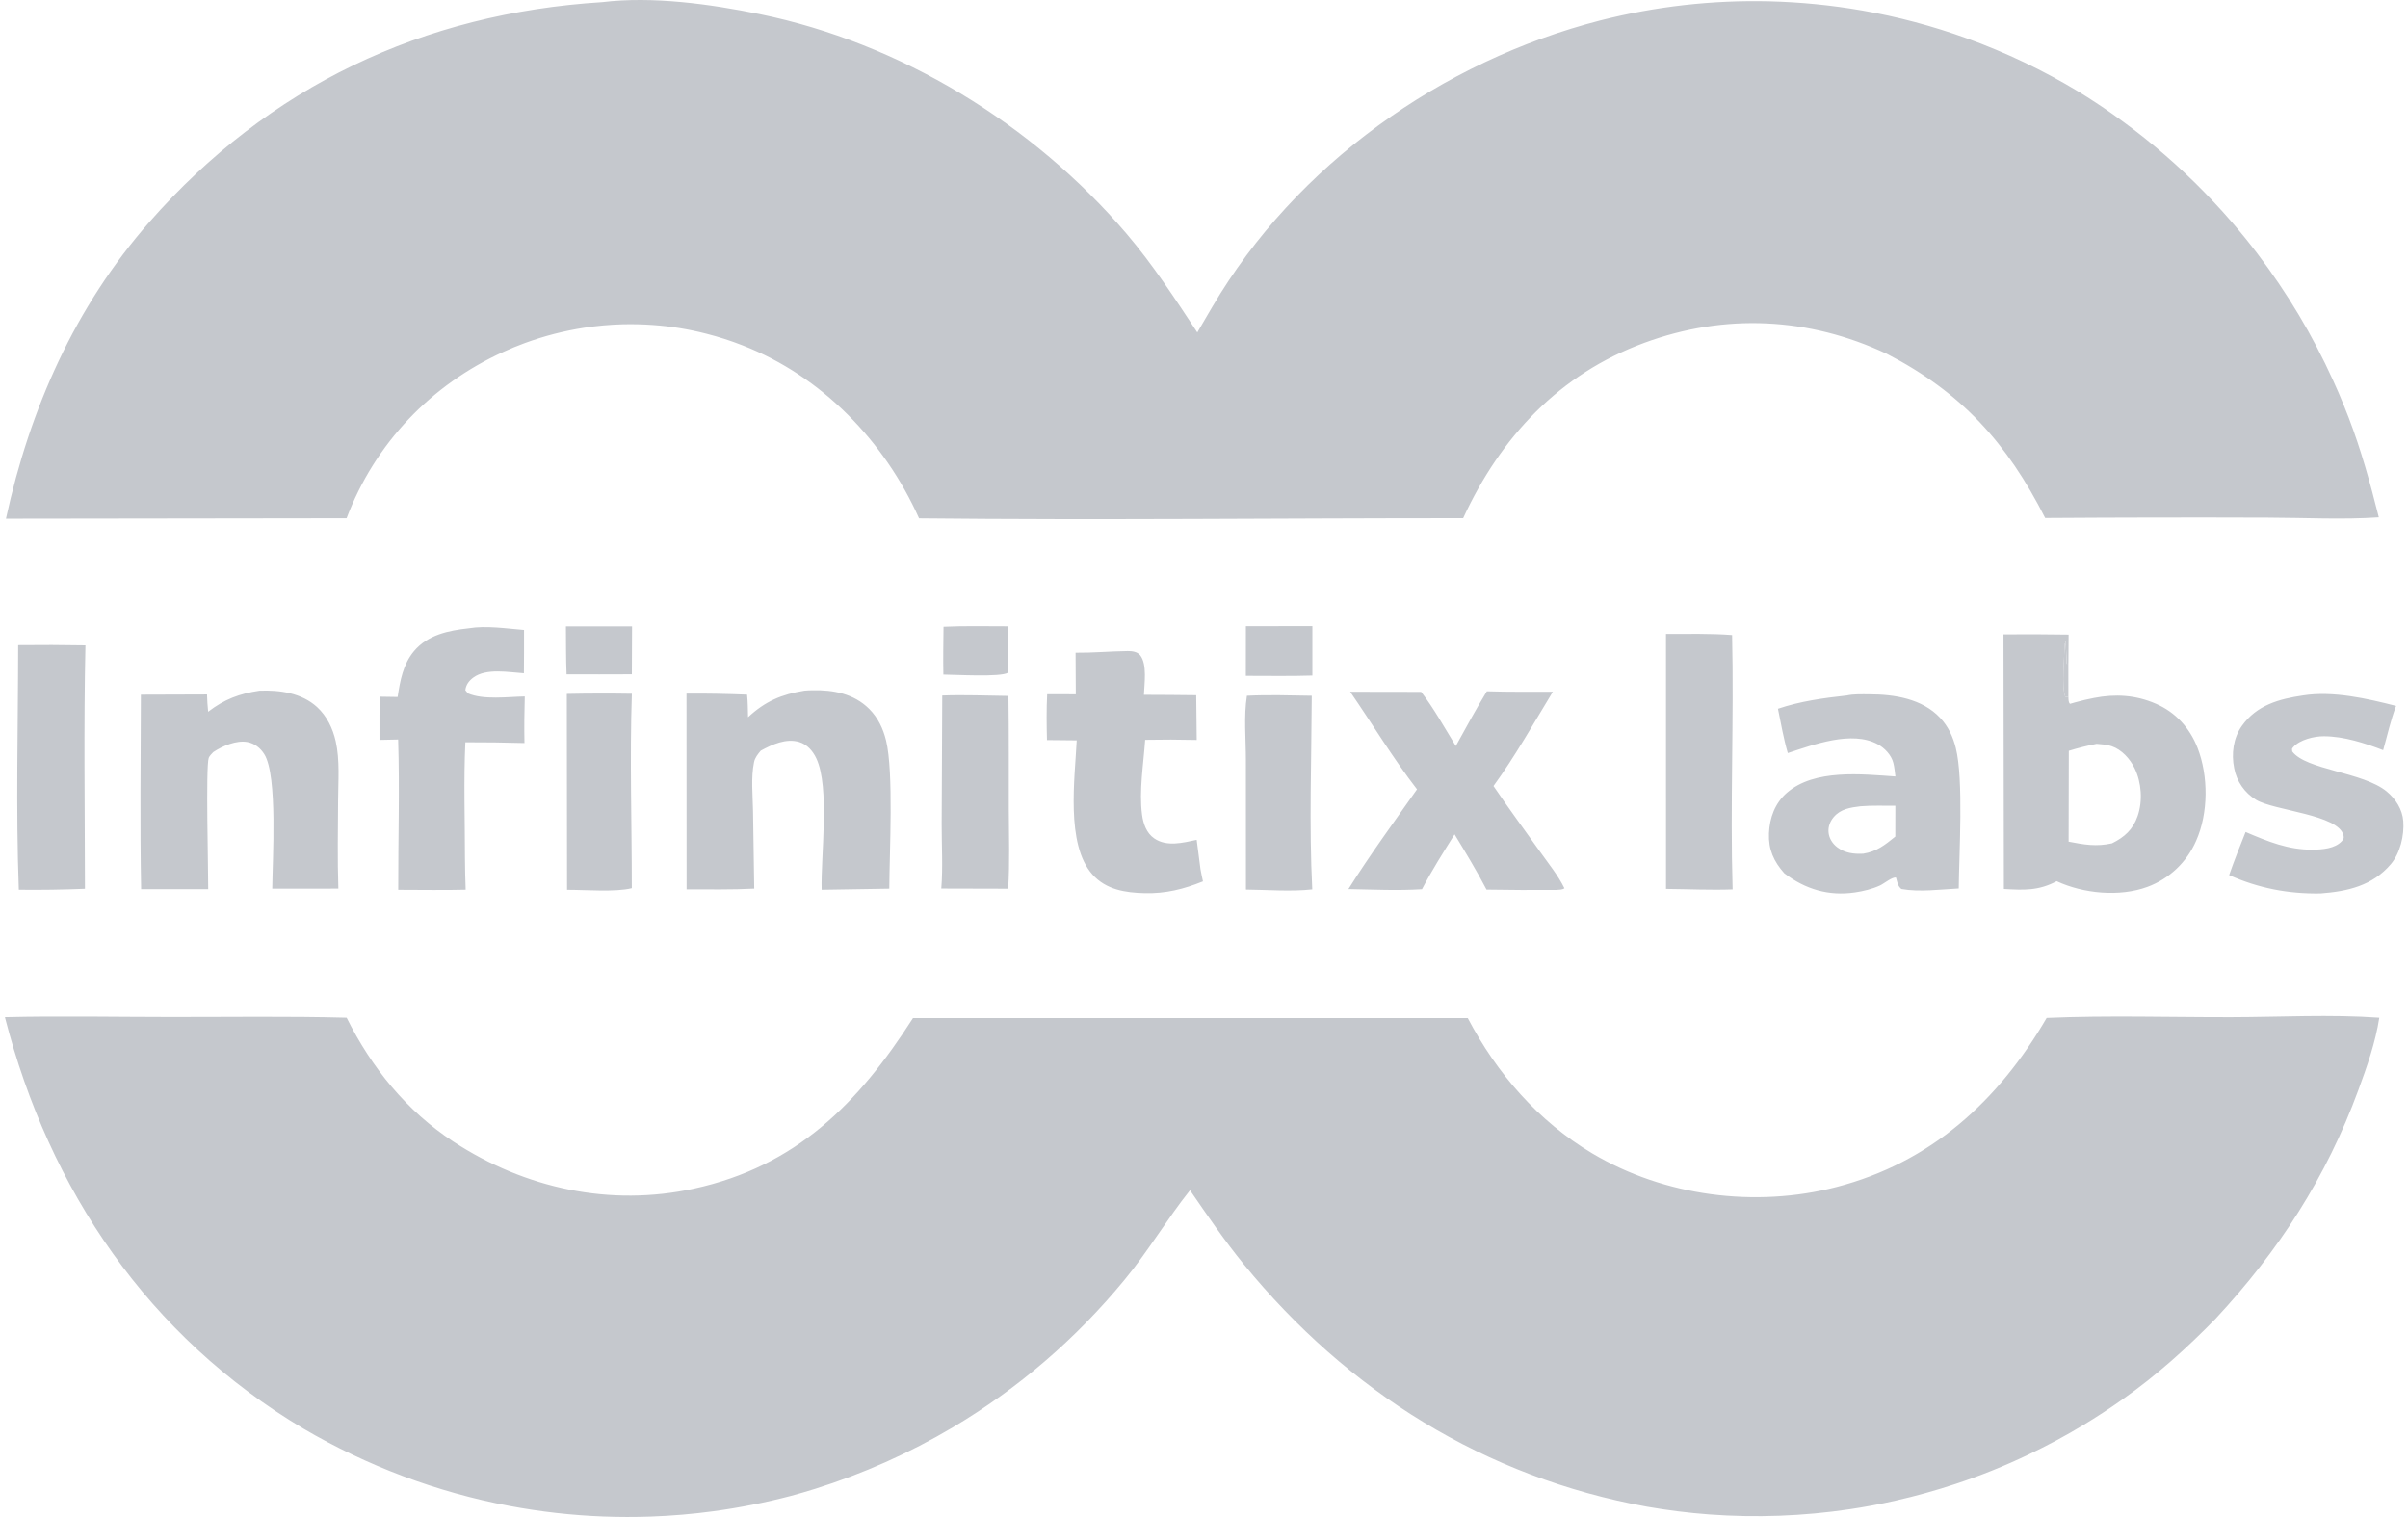 <svg viewBox="0 0 100 63" fill="none" xmlns="http://www.w3.org/2000/svg">
<path d="M49.722 13.806L50.342 12.747C53.815 6.837 59.885 2.536 66.459 0.848C68.752 0.264 71.114 -0.003 73.478 0.054C74.767 0.087 76.052 0.214 77.323 0.434C78.804 0.692 80.261 1.08 81.677 1.592C83.295 2.176 84.853 2.92 86.327 3.812C86.802 4.104 87.269 4.411 87.725 4.732C88.029 4.947 88.329 5.167 88.624 5.392C89.216 5.845 89.788 6.322 90.34 6.822C90.615 7.073 90.886 7.329 91.153 7.589C91.418 7.851 91.678 8.118 91.933 8.389C92.189 8.661 92.438 8.938 92.681 9.22C93.047 9.643 93.4 10.078 93.738 10.523C94.983 12.157 96.04 13.927 96.89 15.8C97.046 16.139 97.193 16.482 97.333 16.829C97.404 17.002 97.472 17.176 97.539 17.35C98.058 18.697 98.436 20.084 98.788 21.484C97.27 21.588 95.698 21.5 94.173 21.497C91.093 21.486 88.013 21.491 84.933 21.512C83.352 18.395 81.453 16.29 78.348 14.69C75.115 13.173 71.64 13.002 68.281 14.239C64.765 15.534 62.315 18.145 60.763 21.52C53.232 21.518 45.697 21.607 38.167 21.526C36.728 18.314 34.123 15.623 30.842 14.345C30.347 14.15 29.84 13.987 29.325 13.857C28.604 13.671 27.867 13.551 27.125 13.498C26.701 13.467 26.276 13.457 25.851 13.468C25.32 13.483 24.791 13.53 24.265 13.61C23.424 13.74 22.598 13.953 21.798 14.246C21.498 14.356 21.203 14.477 20.912 14.61C17.904 15.975 15.568 18.412 14.393 21.522L0.247 21.541C1.241 16.965 3.115 12.738 6.212 9.212C11.166 3.574 17.566 0.554 25.012 0.088C27.098 -0.165 29.495 0.167 31.543 0.586C37.39 1.781 42.9 5.153 46.782 9.705C47.874 10.986 48.797 12.402 49.722 13.806ZM0.203 42.242C2.489 42.187 4.786 42.234 7.073 42.235C9.511 42.238 11.957 42.199 14.395 42.264C15.431 44.34 16.883 46.137 18.832 47.413C21.808 49.36 25.337 50.123 28.819 49.363C33.058 48.438 35.641 45.835 37.916 42.279H60.953C62.165 44.587 63.876 46.559 66.121 47.897C69.122 49.685 72.903 50.169 76.267 49.295C80.184 48.278 82.985 45.725 84.994 42.273C87.535 42.163 90.117 42.247 92.662 42.242C94.687 42.238 96.792 42.12 98.808 42.265C98.651 43.287 98.297 44.294 97.941 45.262C96.603 48.904 94.642 51.936 92.014 54.76C90.822 55.983 89.551 57.126 88.156 58.107C87.624 58.484 87.08 58.841 86.523 59.178C86.152 59.402 85.775 59.617 85.394 59.822C85.011 60.026 84.624 60.223 84.233 60.41C83.256 60.877 82.25 61.283 81.221 61.623C80.399 61.896 79.564 62.129 78.719 62.32C78.086 62.464 77.448 62.584 76.805 62.679C74.877 62.966 72.923 63.038 70.979 62.894C70.115 62.829 69.256 62.722 68.403 62.573C61.672 61.353 55.977 57.804 51.646 52.496C50.846 51.515 50.137 50.472 49.419 49.43C48.46 50.633 47.678 51.972 46.69 53.161C44.686 55.6 42.276 57.669 39.568 59.277C37.766 60.347 35.847 61.203 33.85 61.83C33.517 61.934 33.182 62.032 32.846 62.123C31.789 62.4 30.716 62.613 29.633 62.761C28.767 62.878 27.895 62.952 27.022 62.983C26.366 63.006 25.71 63.005 25.055 62.98C23.745 62.93 22.44 62.782 21.151 62.539C18.137 61.969 15.243 60.882 12.594 59.326C6.171 55.502 2.05 49.443 0.203 42.24M83.201 26.344C84.102 26.336 85.004 26.34 85.906 26.354L85.897 27.552L85.83 27.567C85.816 27.251 85.8 26.935 85.782 26.62L85.754 26.633L85.79 26.78L85.747 26.717C85.735 27.226 85.602 28.538 85.769 28.938L85.898 28.948C85.899 28.982 85.9 29.09 85.909 29.119C85.922 29.158 85.93 29.209 85.966 29.23L86.186 29.167C86.442 29.096 86.701 29.035 86.963 28.985C87.849 28.812 88.692 28.862 89.528 29.225C90.346 29.579 90.935 30.226 91.259 31.055C91.716 32.224 91.714 33.77 91.201 34.919C91.009 35.36 90.731 35.756 90.383 36.085C90.035 36.414 89.624 36.669 89.176 36.834C88.02 37.259 86.516 37.112 85.411 36.597C84.653 36.999 84.049 36.968 83.218 36.92L83.201 26.344ZM85.914 31.181L85.906 34.953C86.544 35.078 87.059 35.169 87.708 35.023C88.225 34.766 88.575 34.454 88.771 33.894C88.989 33.268 88.936 32.498 88.646 31.903C88.457 31.515 88.111 31.131 87.695 30.99C87.499 30.921 87.276 30.908 87.07 30.891C86.675 30.967 86.299 31.063 85.914 31.181ZM76.687 28.885C76.971 28.819 77.336 28.834 77.627 28.835C78.667 28.836 79.821 29.014 80.571 29.812C80.904 30.165 81.104 30.594 81.221 31.064C81.55 32.374 81.356 35.448 81.343 36.899C80.578 36.938 79.713 37.057 78.959 36.921C78.802 36.779 78.796 36.649 78.738 36.447C78.592 36.406 78.241 36.696 78.078 36.772C77.76 36.92 77.381 37.013 77.033 37.063C75.941 37.223 74.974 36.934 74.1 36.268C73.66 35.775 73.436 35.279 73.462 34.607C73.489 33.958 73.713 33.351 74.208 32.922C75.352 31.927 77.319 32.15 78.713 32.245C78.69 32.061 78.673 31.864 78.627 31.683C78.545 31.356 78.266 31.063 77.976 30.907C76.897 30.326 75.316 30.926 74.244 31.274C74.067 30.675 73.963 30.046 73.835 29.435C74.746 29.124 75.733 28.988 76.686 28.884M77.379 35.453C77.939 35.364 78.281 35.089 78.708 34.742L78.71 33.462C78.233 33.466 77.741 33.444 77.265 33.484C76.849 33.535 76.435 33.593 76.147 33.937C76.001 34.112 75.916 34.33 75.936 34.561C75.957 34.815 76.102 35.04 76.302 35.19C76.621 35.43 76.993 35.474 77.379 35.453ZM33.409 28.682C33.519 28.671 33.629 28.668 33.74 28.666C34.597 28.645 35.463 28.808 36.097 29.442C36.461 29.807 36.677 30.261 36.798 30.759C37.117 32.082 36.938 35.374 36.931 36.907L34.121 36.953C34.083 35.547 34.472 32.702 33.898 31.489C33.755 31.187 33.521 30.917 33.194 30.817C32.647 30.649 32.066 30.918 31.593 31.175C31.471 31.322 31.353 31.462 31.314 31.654C31.182 32.284 31.261 33.036 31.272 33.678L31.322 36.905C30.39 36.954 29.447 36.933 28.513 36.936L28.509 28.804C29.348 28.799 30.187 28.814 31.025 28.849C31.06 29.157 31.056 29.475 31.066 29.786C31.783 29.12 32.458 28.837 33.409 28.682ZM10.772 28.684C11.61 28.65 12.526 28.777 13.168 29.365C13.574 29.738 13.82 30.249 13.941 30.784C14.118 31.569 14.045 32.436 14.041 33.236C14.034 34.459 14.01 35.682 14.052 36.905L11.306 36.908C11.316 35.73 11.539 32.214 10.975 31.319C10.814 31.064 10.575 30.875 10.278 30.818C9.82 30.73 9.232 30.983 8.856 31.235C8.801 31.292 8.695 31.398 8.668 31.475C8.538 31.844 8.652 36.189 8.647 36.927L5.86 36.929C5.808 34.24 5.844 31.54 5.85 28.85L8.597 28.841C8.603 29.082 8.62 29.319 8.644 29.559C9.314 29.042 9.945 28.807 10.772 28.684ZM61.747 28.708C62.66 28.738 63.576 28.726 64.488 28.727C63.694 30.031 62.918 31.412 62.022 32.643C62.649 33.567 63.314 34.47 63.962 35.379C64.307 35.864 64.708 36.356 64.968 36.891C64.866 36.96 64.752 36.948 64.631 36.959C63.665 36.967 62.699 36.963 61.733 36.946C61.326 36.165 60.863 35.402 60.406 34.65C59.935 35.403 59.465 36.142 59.053 36.93C58.042 36.993 57.01 36.943 55.998 36.924C56.887 35.508 57.885 34.148 58.846 32.78C57.856 31.499 56.992 30.064 56.07 28.728L59.019 28.733C59.553 29.428 59.996 30.234 60.457 30.982C60.879 30.219 61.295 29.453 61.747 28.708ZM19.462 26.093C20.184 25.971 21.032 26.102 21.762 26.162C21.768 26.76 21.759 27.361 21.757 27.96C21.124 27.92 20.201 27.738 19.657 28.138C19.473 28.274 19.352 28.439 19.325 28.663L19.436 28.797C20.09 29.077 21.087 28.936 21.793 28.924C21.773 29.569 21.768 30.213 21.78 30.858C20.962 30.835 20.144 30.824 19.326 30.826C19.252 32.415 19.308 34.031 19.309 35.623C19.308 36.064 19.326 36.508 19.339 36.95C18.407 36.975 17.47 36.954 16.538 36.955C16.533 34.875 16.599 32.79 16.534 30.712L15.759 30.728L15.76 28.933L16.513 28.945C16.615 28.269 16.738 27.587 17.189 27.046C17.76 26.361 18.626 26.184 19.462 26.093ZM95.637 28.882C96.877 28.682 98.309 29.011 99.505 29.317C99.281 29.901 99.141 30.549 98.968 31.154C98.198 30.857 97.339 30.58 96.509 30.576C96.111 30.573 95.504 30.717 95.232 31.031C95.163 31.11 95.185 31.095 95.193 31.208C95.768 31.977 98.131 32.061 99.111 32.866C99.485 33.173 99.767 33.608 99.804 34.102C99.848 34.695 99.677 35.429 99.288 35.887C98.521 36.791 97.483 37.02 96.366 37.105C95.034 37.127 93.79 36.889 92.572 36.343C92.784 35.738 93.018 35.145 93.256 34.552C94.176 34.945 95.029 35.297 96.042 35.286C96.435 35.282 96.968 35.245 97.251 34.932C97.322 34.852 97.347 34.807 97.322 34.697C97.124 33.822 94.446 33.673 93.69 33.214C93.455 33.073 93.253 32.883 93.097 32.657C92.94 32.432 92.833 32.175 92.782 31.905C92.659 31.305 92.745 30.645 93.104 30.143C93.722 29.279 94.65 29.028 95.637 28.882ZM44.667 27.107C45.393 27.114 46.104 27.047 46.826 27.038C47.008 27.036 47.223 27.059 47.347 27.21C47.65 27.58 47.521 28.407 47.505 28.856C48.229 28.857 48.953 28.863 49.677 28.872L49.698 30.73C48.985 30.713 48.271 30.711 47.557 30.725C47.489 31.713 47.297 32.853 47.428 33.833C47.477 34.207 47.61 34.596 47.933 34.818C48.458 35.178 49.123 34.998 49.696 34.878L49.854 36.1C49.883 36.269 49.923 36.437 49.957 36.604C49.158 36.928 48.406 37.116 47.538 37.094C46.736 37.075 45.932 36.952 45.367 36.317C44.249 35.061 44.639 32.31 44.714 30.747L43.479 30.735C43.463 30.098 43.455 29.468 43.487 28.831L44.676 28.834L44.667 27.107ZM69.186 26.326C70.098 26.328 71.022 26.302 71.931 26.372C72.012 29.89 71.847 33.416 71.953 36.938C71.037 36.971 70.105 36.925 69.187 36.917L69.186 26.326ZM0.755 26.791C1.686 26.78 2.617 26.783 3.548 26.8C3.474 30.168 3.524 33.544 3.528 36.912C2.614 36.949 1.698 36.963 0.782 36.952C0.656 33.581 0.752 30.167 0.755 26.791ZM39.13 28.885C40.041 28.85 40.966 28.893 41.879 28.902C41.902 30.471 41.89 32.042 41.894 33.611C41.896 34.706 41.937 35.818 41.868 36.909L39.09 36.902C39.162 36.027 39.104 35.096 39.106 34.215L39.13 28.885ZM51.783 28.895C52.674 28.85 53.584 28.881 54.475 28.895C54.464 31.566 54.362 34.27 54.496 36.937C53.616 37.035 52.632 36.953 51.742 36.945L51.74 31.561C51.74 30.702 51.648 29.738 51.783 28.895ZM23.539 28.818C24.439 28.799 25.34 28.797 26.24 28.812C26.15 31.494 26.239 34.203 26.238 36.887C25.554 37.06 24.285 36.95 23.549 36.955L23.539 28.818ZM51.74 26.005L54.501 26.003V28.055C53.582 28.085 52.657 28.066 51.738 28.067L51.74 26.005ZM23.502 26.014H26.248L26.24 28.003C25.337 28.013 24.432 28.003 23.529 28.004C23.501 27.343 23.509 26.677 23.502 26.014ZM39.183 26.029C40.072 25.987 40.973 26.012 41.864 26.01C41.856 26.641 41.855 27.272 41.86 27.904L41.856 27.939C41.553 28.129 39.656 28.018 39.177 28.015C39.162 27.354 39.177 26.691 39.183 26.029Z" fill="#C5C8CD"/>
<path d="M85.896 28.95L85.767 28.939C85.6 28.539 85.733 27.227 85.745 26.718L85.787 26.781L85.752 26.634L85.78 26.621C85.798 26.936 85.813 27.252 85.827 27.568L85.895 27.552L85.896 28.95Z" fill="#C5C8CD"/>
</svg>
